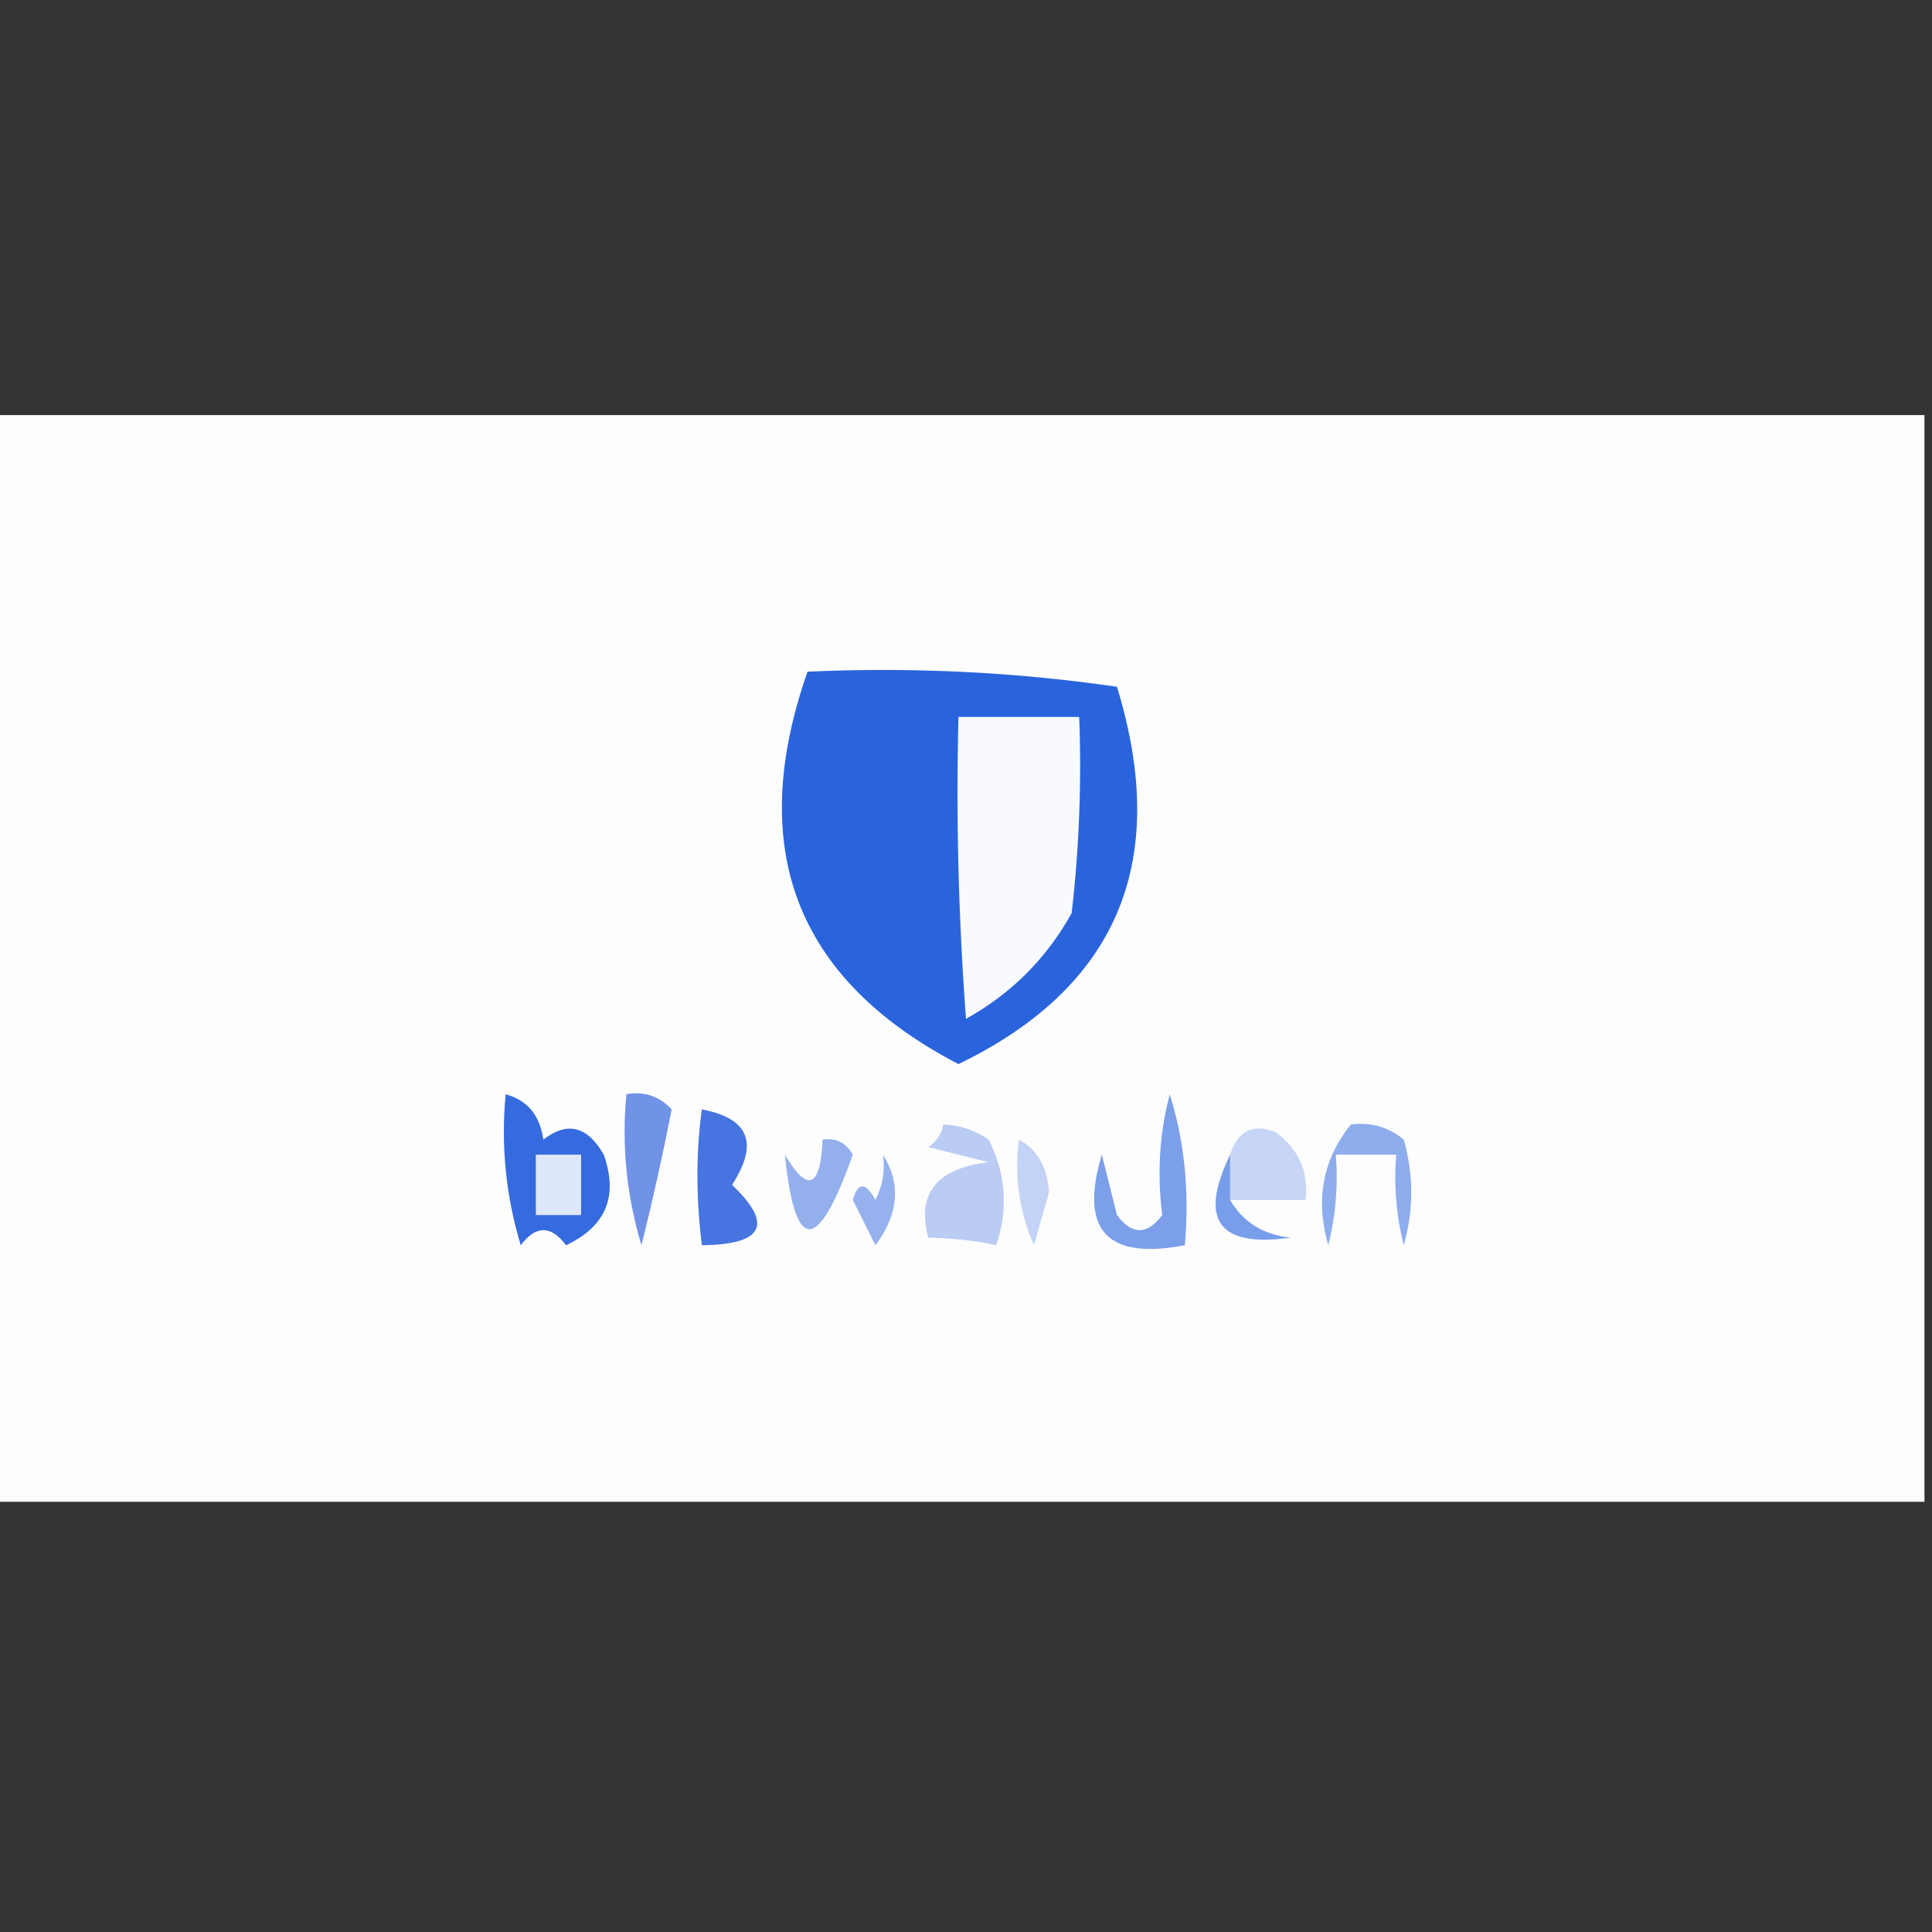 <?xml version="1.0" encoding="UTF-8"?>
<!DOCTYPE svg PUBLIC "-//W3C//DTD SVG 1.1//EN" "http://www.w3.org/Graphics/SVG/1.1/DTD/svg11.dtd">
<svg xmlns="http://www.w3.org/2000/svg" version="1.1" width="128px" height="128px" style="shape-rendering:geometricPrecision; text-rendering:geometricPrecision; image-rendering:optimizeQuality; fill-rule:evenodd; clip-rule:evenodd" xmlns:xlink="http://www.w3.org/1999/xlink">
<rect width="100%" height="100%" fill="#333333" stroke="none"/>
<g><path style="opacity:0.994" fill="#fefefe" d="M -0.5,27.5 C 42.167,27.5 84.833,27.5 127.5,27.5C 127.5,51.5 127.5,75.5 127.5,99.5C 84.833,99.5 42.167,99.5 -0.5,99.5C -0.5,75.5 -0.5,51.5 -0.5,27.5 Z"/></g>
<g><path style="opacity:1" fill="#2964dd" d="M 53.5,44.5 C 60.422,44.188 67.255,44.521 74,45.5C 77.552,57.057 74.052,65.39 63.5,70.5C 52.73,64.891 49.397,56.224 53.5,44.5 Z"/></g>
<g><path style="opacity:1" fill="#f9fafe" d="M 63.5,47.5 C 66.167,47.5 68.833,47.5 71.5,47.5C 71.666,51.846 71.499,56.179 71,60.5C 69.333,63.5 67,65.833 64,67.5C 63.5,60.842 63.334,54.175 63.5,47.5 Z"/></g>
<g><path style="opacity:1" fill="#356bdf" d="M 33.5,72.5 C 34.931,72.881 35.764,73.881 36,75.5C 37.587,74.273 38.921,74.606 40,76.5C 40.977,79.259 40.144,81.259 37.5,82.5C 36.5,81.167 35.5,81.167 34.5,82.5C 33.513,79.232 33.18,75.898 33.5,72.5 Z"/></g>
<g><path style="opacity:1" fill="#4674e1" d="M 46.5,73.5 C 49.622,74.085 50.289,75.752 48.5,78.5C 51.257,81.124 50.59,82.457 46.5,82.5C 46.108,79.324 46.108,76.324 46.5,73.5 Z"/></g>
<g><path style="opacity:1" fill="#7092e7" d="M 41.5,72.5 C 42.675,72.281 43.675,72.614 44.5,73.5C 43.915,76.503 43.248,79.503 42.5,82.5C 41.513,79.232 41.18,75.898 41.5,72.5 Z"/></g>
<g><path style="opacity:1" fill="#c3d3f5" d="M 67.5,75.5 C 68.725,76.152 69.392,77.319 69.5,79C 69.167,80.167 68.833,81.333 68.5,82.5C 67.526,80.257 67.192,77.924 67.5,75.5 Z"/></g>
<g><path style="opacity:1" fill="#dfe7fa" d="M 35.5,76.5 C 36.5,76.5 37.5,76.5 38.5,76.5C 38.5,77.833 38.5,79.167 38.5,80.5C 37.5,80.5 36.5,80.5 35.5,80.5C 35.5,79.167 35.5,77.833 35.5,76.5 Z"/></g>
<g><path style="opacity:1" fill="#c7d6f6" d="M 81.5,79.5 C 81.5,78.5 81.5,77.5 81.5,76.5C 82.002,74.915 83.002,74.415 84.5,75C 86.037,76.11 86.704,77.61 86.5,79.5C 84.833,79.5 83.167,79.5 81.5,79.5 Z"/></g>
<g><path style="opacity:1" fill="#8daded" d="M 89.5,74.5 C 90.822,74.33 91.989,74.663 93,75.5C 93.667,77.833 93.667,80.167 93,82.5C 92.504,80.527 92.338,78.527 92.5,76.5C 91.167,76.5 89.833,76.5 88.5,76.5C 88.662,78.527 88.496,80.527 88,82.5C 87.133,79.479 87.633,76.812 89.5,74.5 Z"/></g>
<g><path style="opacity:1" fill="#93b0ed" d="M 54.5,75.5 C 55.376,75.369 56.043,75.703 56.5,76.5C 54.167,83.081 52.667,83.081 52,76.5C 53.516,79.052 54.349,78.718 54.5,75.5 Z"/></g>
<g><path style="opacity:1" fill="#95b1ee" d="M 58.5,76.5 C 59.709,78.435 59.542,80.435 58,82.5C 57.5,81.5 57,80.5 56.5,79.5C 56.846,78.304 57.346,78.304 58,79.5C 58.483,78.552 58.65,77.552 58.5,76.5 Z"/></g>
<g><path style="opacity:1" fill="#bacbf4" d="M 62.5,74.5 C 63.583,74.539 64.583,74.873 65.5,75.5C 66.647,77.765 66.814,80.098 66,82.5C 64.68,82.201 63.18,82.034 61.5,82C 60.724,79.071 62.057,77.404 65.5,77C 64.167,76.667 62.833,76.333 61.5,76C 62.056,75.617 62.389,75.117 62.5,74.5 Z"/></g>
<g><path style="opacity:1" fill="#7c9fea" d="M 77.5,72.5 C 78.479,75.625 78.813,78.958 78.5,82.5C 73.325,83.493 71.491,81.493 73,76.5C 73.333,77.833 73.667,79.167 74,80.5C 75,81.833 76,81.833 77,80.5C 76.653,77.729 76.82,75.062 77.5,72.5 Z"/></g>
<g><path style="opacity:1" fill="#789dea" d="M 81.5,76.5 C 81.5,77.5 81.5,78.5 81.5,79.5C 82.347,80.966 83.68,81.8 85.5,82C 80.733,82.664 79.4,80.831 81.5,76.5 Z"/></g>
</svg>
